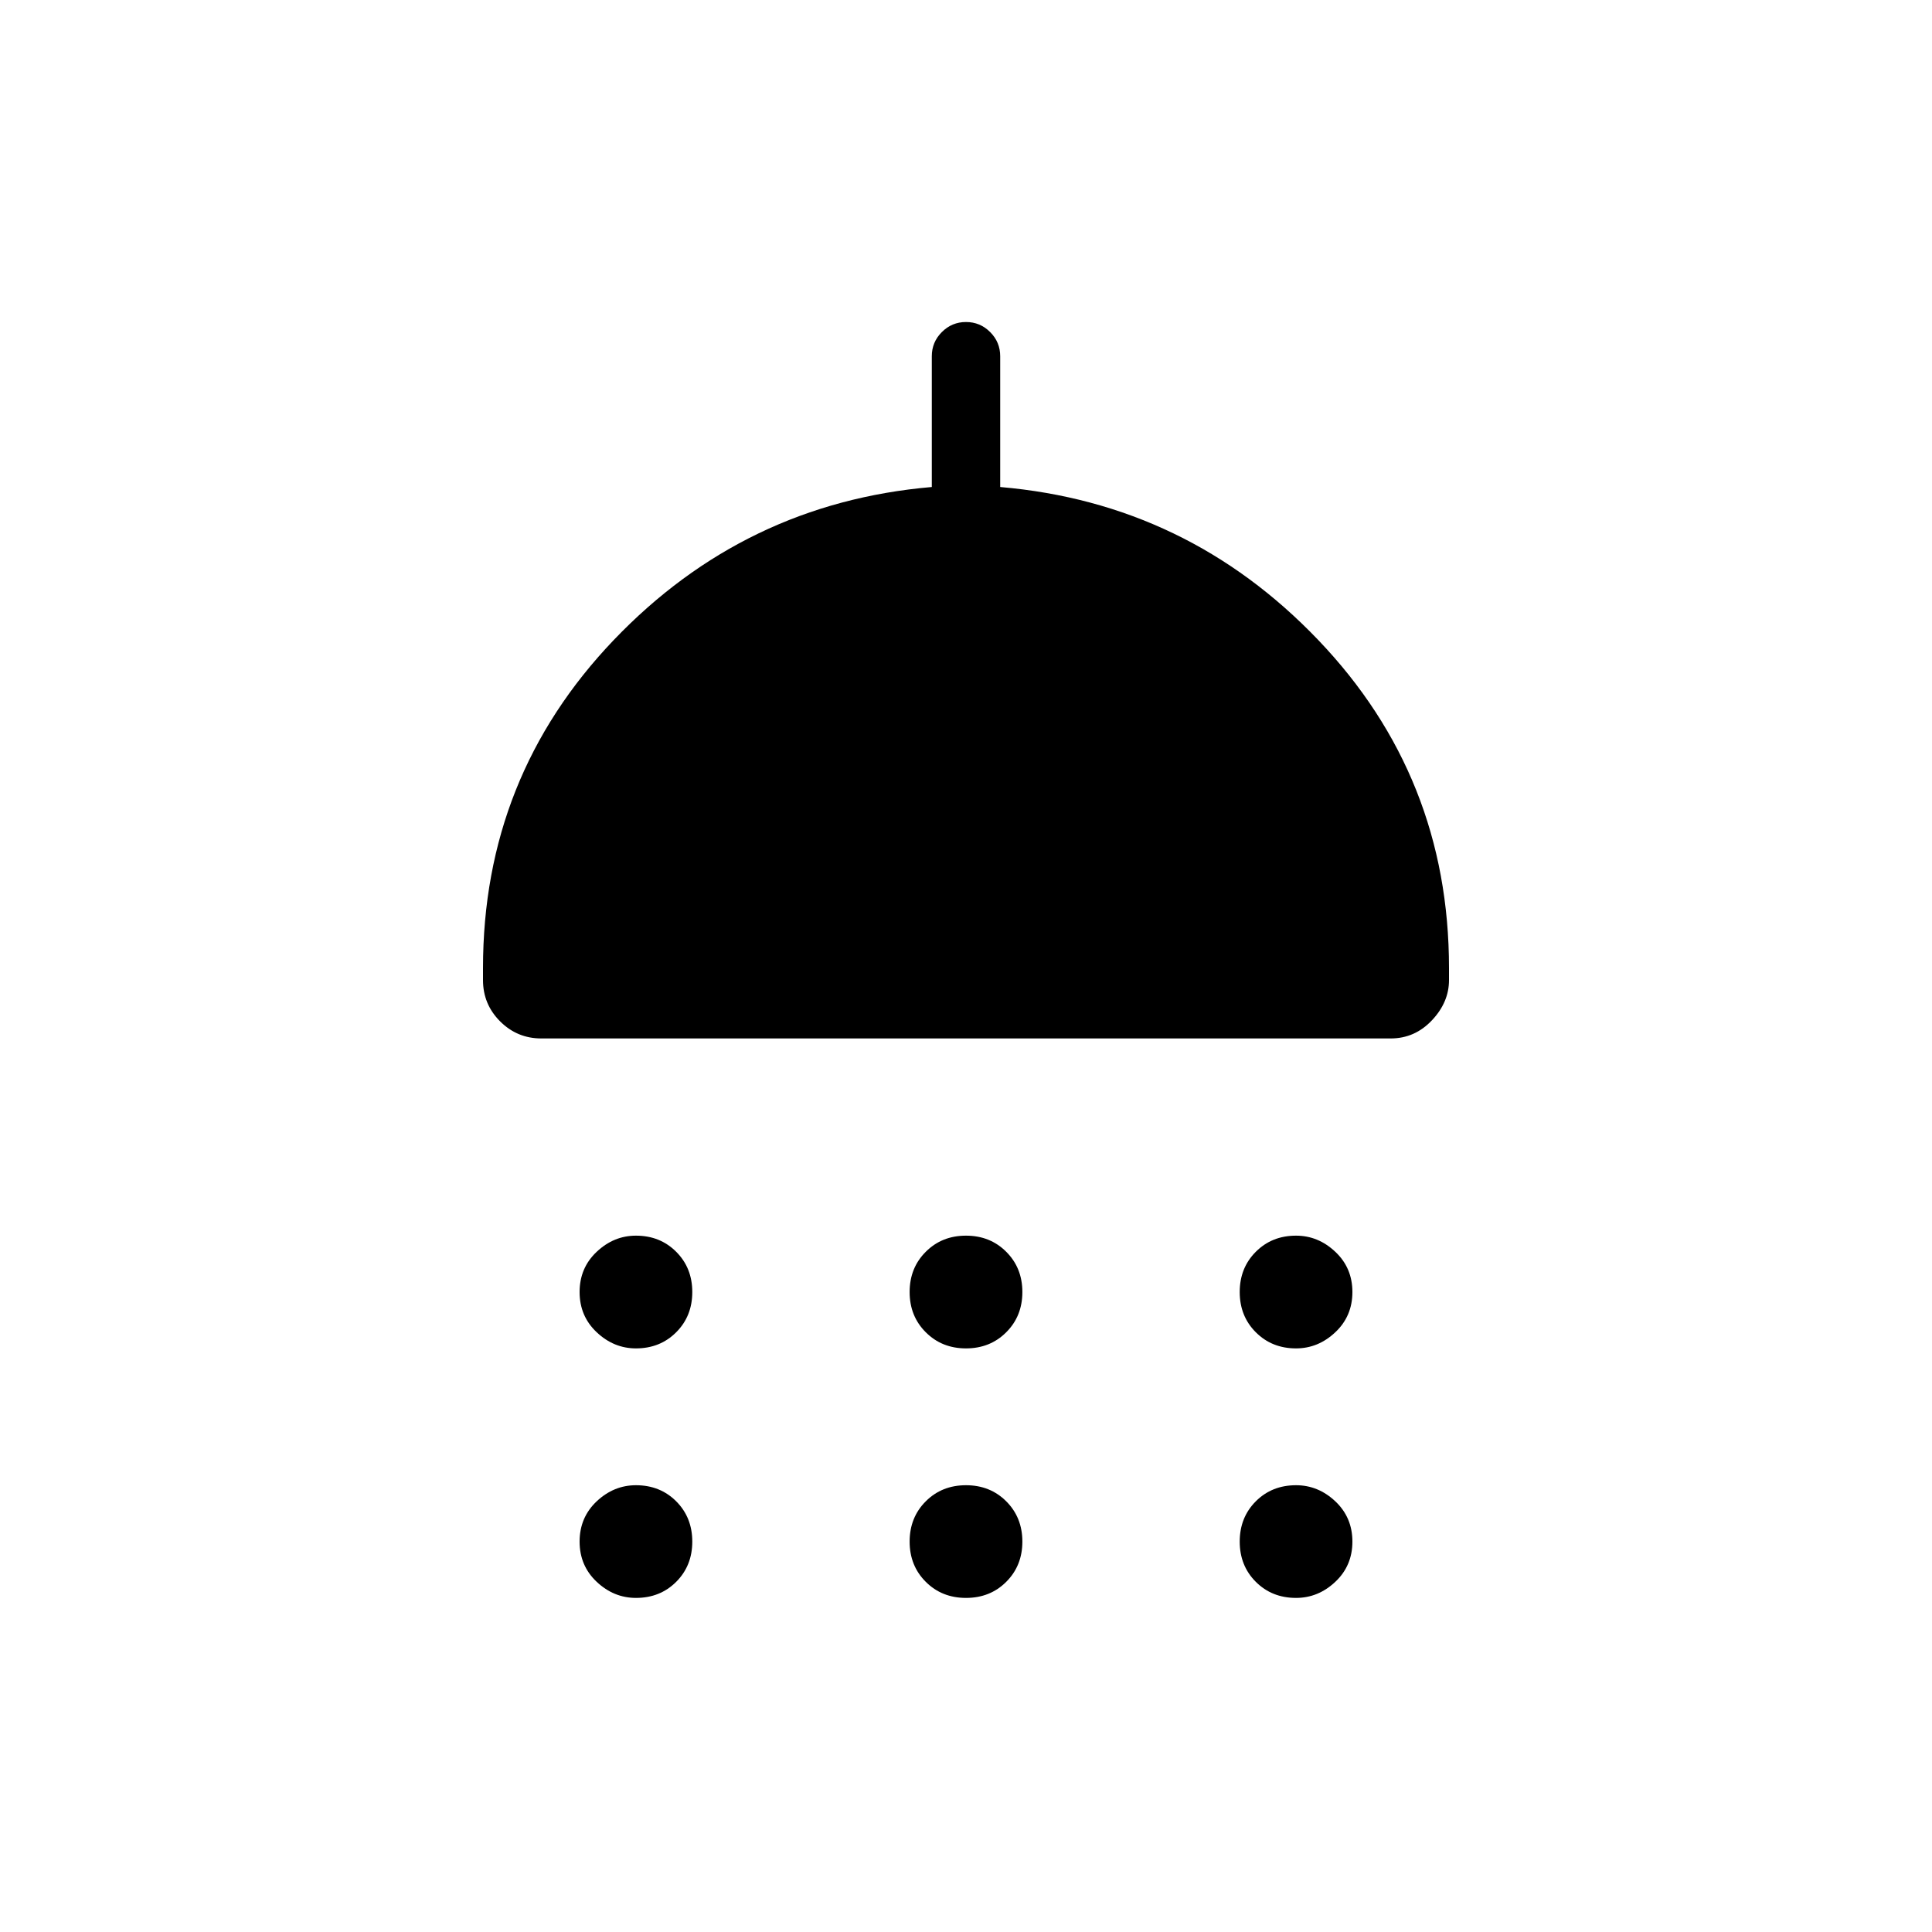 <svg xmlns="http://www.w3.org/2000/svg" height="40" width="40"><path d="M13.167 27.917q-.459 0-.813-.334Q12 27.25 12 26.75q0-.5.354-.833.354-.334.813-.334.5 0 .833.334.333.333.333.833 0 .5-.333.833-.333.334-.833.334Zm6.833 0q-.5 0-.833-.334-.334-.333-.334-.833 0-.5.334-.833.333-.334.833-.334.5 0 .833.334.334.333.334.833 0 .5-.334.833-.333.334-.833.334Zm6.833 0q-.5 0-.833-.334-.333-.333-.333-.833 0-.5.333-.833.333-.334.833-.334.459 0 .813.334.354.333.354.833 0 .5-.354.833-.354.334-.813.334ZM11.208 21.5q-.5 0-.854-.354T10 20.292v-.25q0-3.959 2.708-6.792 2.709-2.833 6.584-3.167V7.375q0-.292.208-.5.208-.208.5-.208.292 0 .5.208.208.208.208.5v2.708q3.875.334 6.584 3.167Q30 16.083 30 20.042v.25q0 .458-.354.833-.354.375-.854.375Zm1.959 11.583q-.459 0-.813-.333-.354-.333-.354-.833 0-.5.354-.834.354-.333.813-.333.5 0 .833.333.333.334.333.834 0 .5-.333.833-.333.333-.833.333Zm6.833 0q-.5 0-.833-.333-.334-.333-.334-.833 0-.5.334-.834.333-.333.833-.333.5 0 .833.333.334.334.334.834 0 .5-.334.833-.333.333-.833.333Zm6.833 0q-.5 0-.833-.333-.333-.333-.333-.833 0-.5.333-.834.333-.333.833-.333.459 0 .813.333.354.334.354.834 0 .5-.354.833-.354.333-.813.333Z"/></svg>